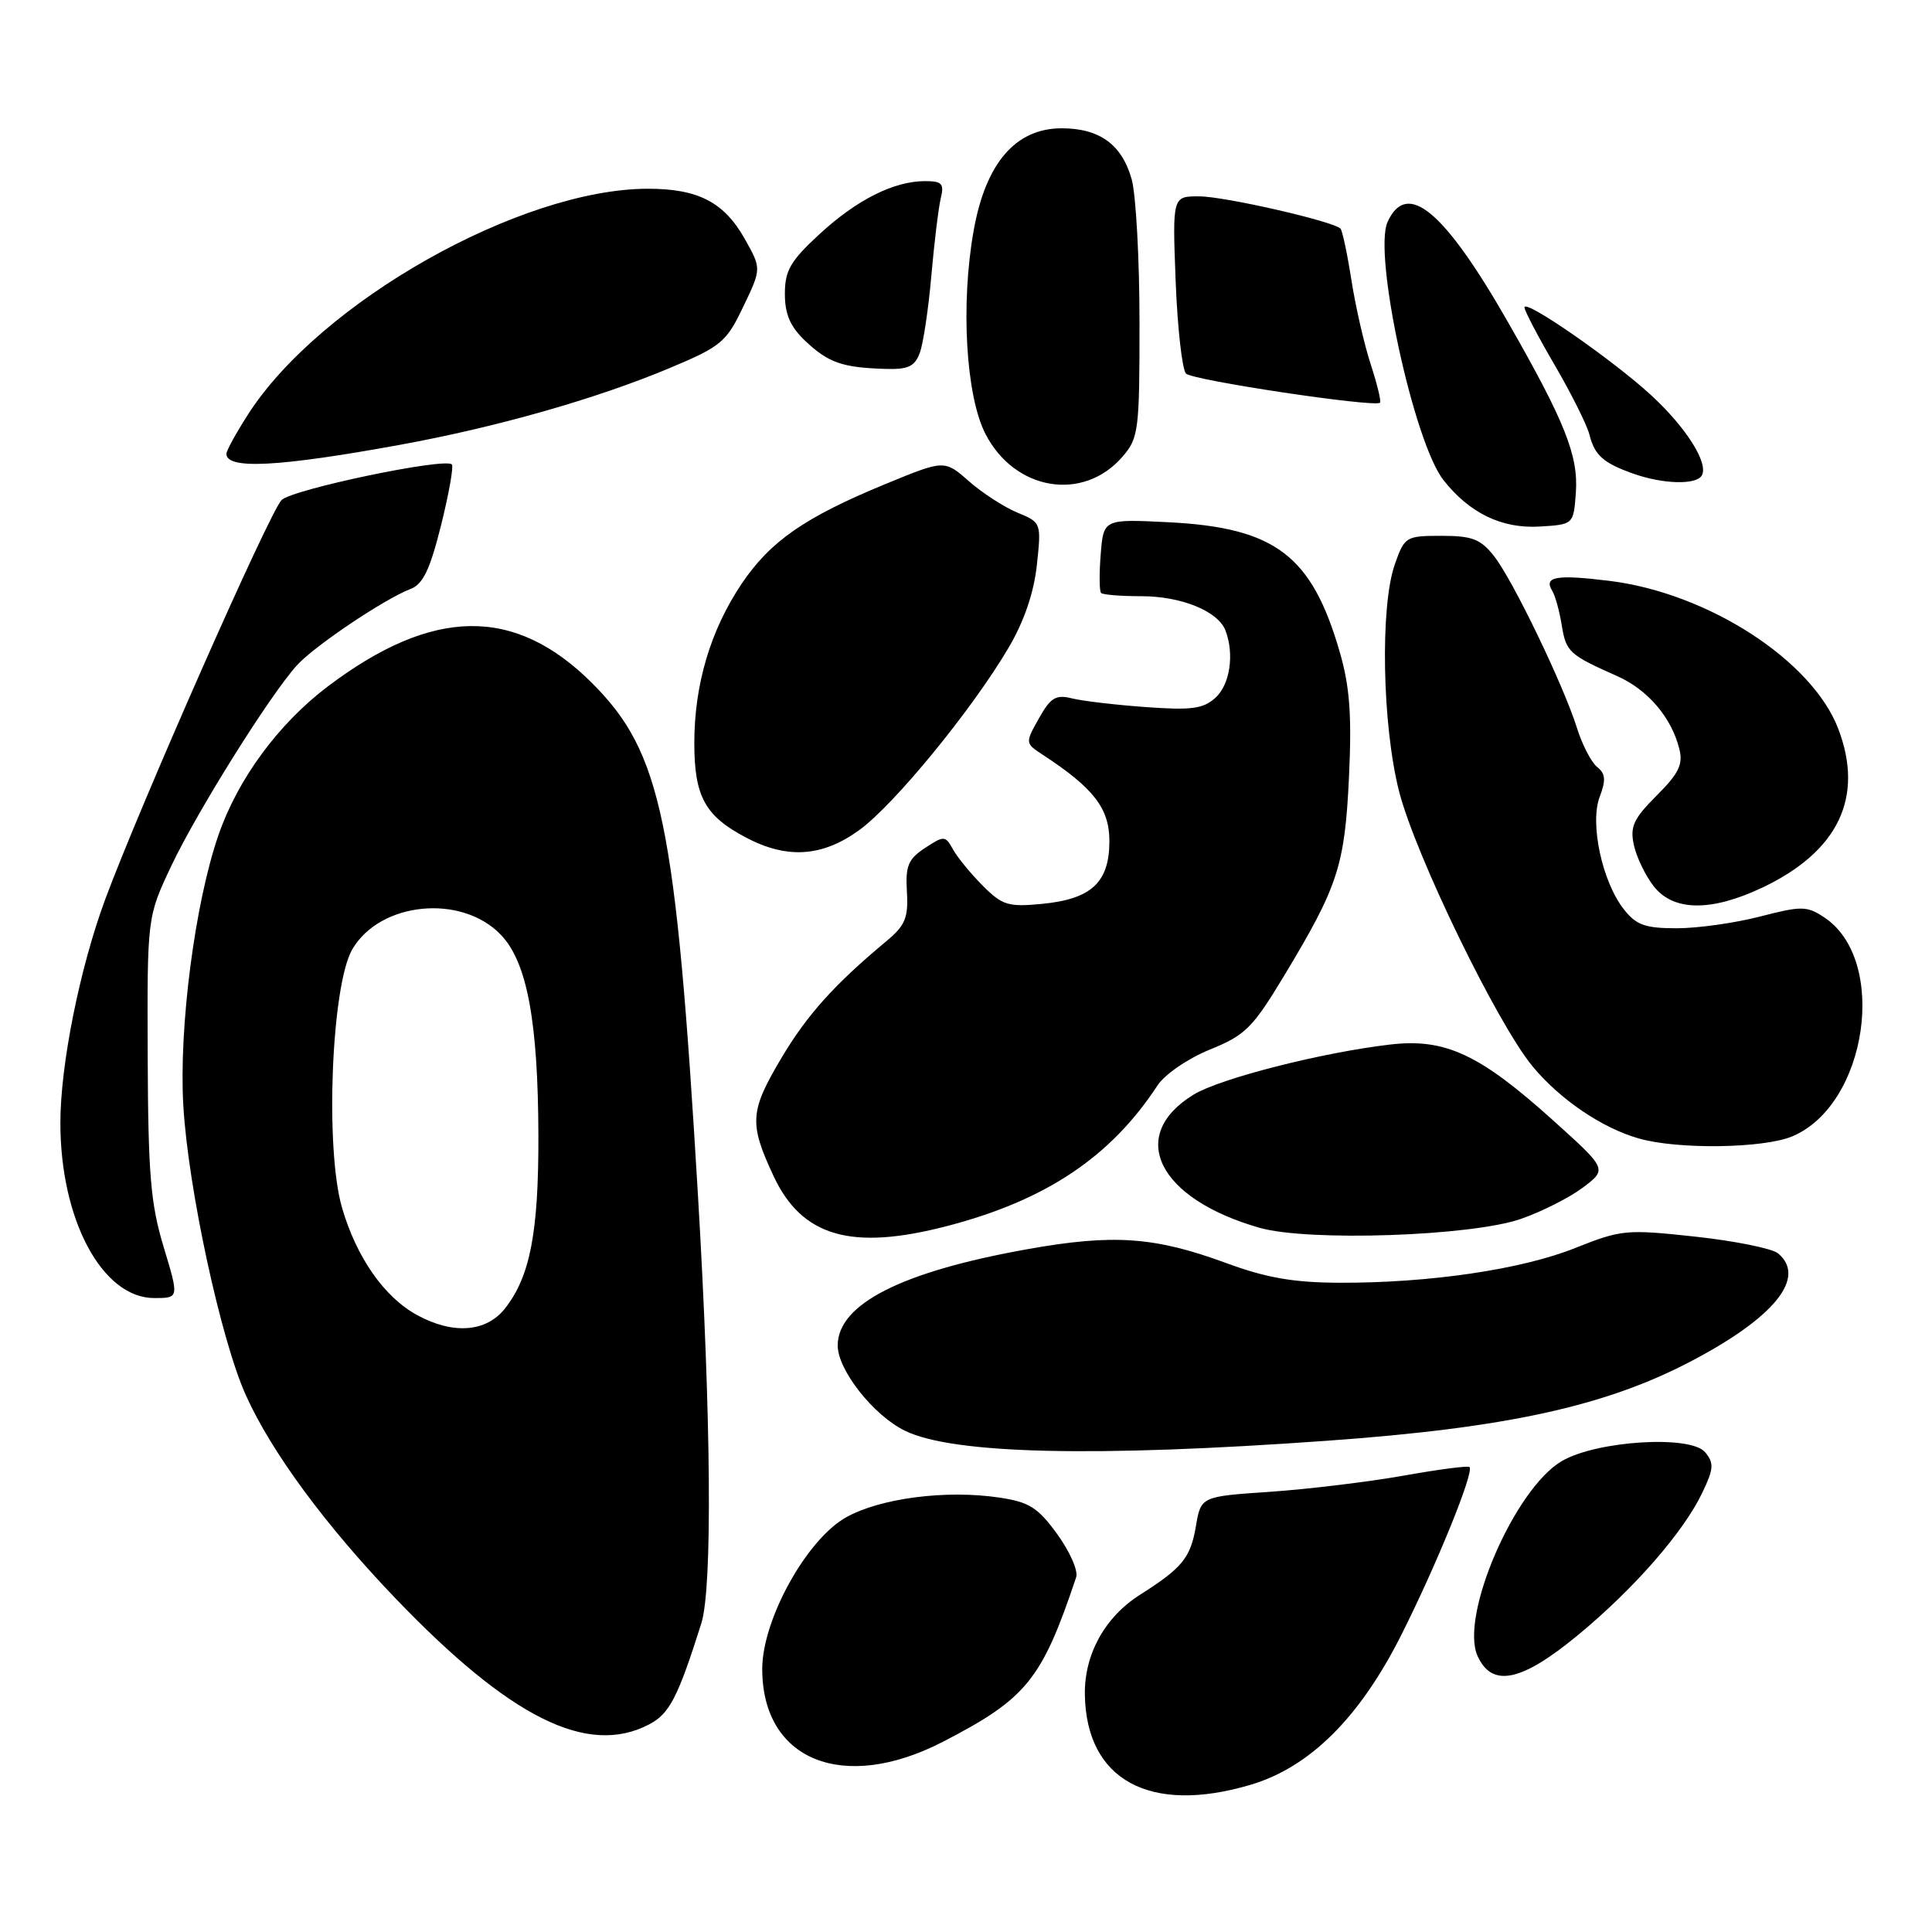 <?xml version="1.0" encoding="UTF-8" standalone="no"?>
<!DOCTYPE svg PUBLIC "-//W3C//DTD SVG 1.1//EN" "http://www.w3.org/Graphics/SVG/1.1/DTD/svg11.dtd" >
<svg xmlns="http://www.w3.org/2000/svg" xmlns:xlink="http://www.w3.org/1999/xlink" version="1.1" viewBox="0 0 256 256">
 <g >
 <path fill="currentColor"
d=" M 165.72 236.49 C 173.57 234.16 180.19 227.57 185.70 216.60 C 190.39 207.28 195.36 195.03 194.72 194.39 C 194.52 194.19 190.57 194.71 185.93 195.54 C 181.29 196.36 173.37 197.32 168.31 197.67 C 159.13 198.29 159.13 198.29 158.46 202.25 C 157.75 206.42 156.66 207.76 151.05 211.32 C 146.40 214.27 143.67 219.21 143.75 224.53 C 143.92 235.87 152.36 240.46 165.72 236.49 Z  M 124.93 230.80 C 136.03 225.07 138.05 222.58 142.60 208.98 C 142.88 208.14 141.76 205.58 140.10 203.30 C 137.54 199.76 136.38 199.03 132.44 198.44 C 125.39 197.38 116.64 198.51 112.10 201.06 C 106.86 204.01 101.00 214.62 101.00 221.15 C 101.01 233.27 111.74 237.60 124.93 230.80 Z  M 85.96 228.52 C 88.71 227.10 89.80 224.99 92.93 215.10 C 94.41 210.39 94.24 188.13 92.49 158.50 C 89.55 108.79 87.68 99.75 78.47 90.53 C 68.23 80.30 57.38 80.43 43.43 90.96 C 36.89 95.91 31.51 103.22 28.94 110.67 C 25.82 119.70 23.69 136.16 24.29 146.50 C 24.93 157.46 29.27 177.55 32.58 184.88 C 35.99 192.44 43.12 202.11 52.41 211.80 C 67.60 227.63 77.82 232.73 85.96 228.52 Z  M 209.06 216.68 C 216.51 210.53 223.07 203.03 225.58 197.76 C 227.08 194.62 227.13 193.86 225.94 192.43 C 224.03 190.12 211.59 190.89 206.95 193.60 C 200.70 197.25 193.39 214.17 195.79 219.44 C 197.71 223.65 201.58 222.85 209.06 216.68 Z  M 175.80 190.91 C 199.51 189.22 212.68 186.35 224.04 180.39 C 235.13 174.59 239.43 169.26 235.59 166.07 C 234.81 165.43 229.88 164.43 224.63 163.86 C 215.51 162.87 214.81 162.94 208.77 165.35 C 201.65 168.21 189.42 170.01 177.53 169.97 C 171.43 169.95 167.82 169.33 162.50 167.37 C 153.00 163.87 147.54 163.49 136.16 165.52 C 119.45 168.50 111.00 172.80 111.00 178.29 C 111.00 181.54 115.75 187.56 119.91 189.58 C 126.26 192.68 144.94 193.12 175.80 190.91 Z  M 21.69 165.25 C 19.96 159.55 19.63 155.63 19.57 140.00 C 19.50 121.50 19.50 121.50 22.72 114.69 C 26.16 107.45 35.79 92.06 39.36 88.14 C 41.68 85.58 50.98 79.34 54.42 78.03 C 56.05 77.41 56.98 75.46 58.44 69.61 C 59.48 65.43 60.13 61.79 59.87 61.54 C 58.94 60.61 38.73 64.84 37.31 66.26 C 35.71 67.86 18.56 106.71 13.94 119.17 C 10.56 128.31 8.00 141.09 8.00 148.79 C 8.00 161.65 13.55 172.00 20.44 172.00 C 23.73 172.00 23.73 172.00 21.69 165.25 Z  M 125.52 162.45 C 138.58 159.05 147.17 153.31 153.38 143.82 C 154.35 142.35 157.40 140.26 160.32 139.07 C 165.02 137.17 165.99 136.20 170.19 129.23 C 177.31 117.41 178.19 114.71 178.75 102.92 C 179.13 94.76 178.85 90.99 177.53 86.42 C 173.83 73.60 168.99 69.92 154.86 69.20 C 146.22 68.77 146.22 68.77 145.85 73.45 C 145.64 76.03 145.67 78.33 145.90 78.57 C 146.14 78.81 148.53 79.00 151.22 79.00 C 156.53 79.00 161.40 80.98 162.38 83.54 C 163.58 86.68 162.98 90.71 161.05 92.46 C 159.42 93.93 157.87 94.13 151.80 93.69 C 147.78 93.40 143.38 92.88 142.00 92.53 C 139.91 92.01 139.20 92.44 137.66 95.19 C 135.83 98.45 135.84 98.48 138.14 99.99 C 144.93 104.43 147.00 107.11 147.00 111.45 C 147.00 116.92 144.62 119.14 138.06 119.77 C 133.60 120.20 132.80 119.95 130.23 117.37 C 128.65 115.79 126.88 113.63 126.29 112.57 C 125.26 110.71 125.10 110.70 122.57 112.36 C 120.34 113.83 119.96 114.73 120.17 118.17 C 120.37 121.62 119.95 122.63 117.45 124.71 C 110.58 130.43 106.98 134.43 103.59 140.11 C 99.35 147.24 99.23 148.81 102.48 155.79 C 106.24 163.87 112.80 165.77 125.52 162.45 Z  M 201.50 161.52 C 204.25 160.57 207.96 158.70 209.74 157.36 C 212.97 154.92 212.97 154.92 205.80 148.46 C 196.04 139.67 191.49 137.55 184.17 138.41 C 175.17 139.46 161.71 142.89 158.18 145.03 C 149.27 150.46 153.44 158.87 166.94 162.70 C 173.40 164.53 194.92 163.80 201.50 161.52 Z  M 237.47 150.58 C 247.46 146.40 250.25 127.14 241.68 121.53 C 239.40 120.03 238.68 120.03 233.20 121.45 C 229.91 122.30 224.95 123.00 222.18 123.00 C 217.99 123.00 216.81 122.58 215.17 120.49 C 212.29 116.83 210.63 109.09 211.97 105.58 C 212.81 103.37 212.74 102.51 211.63 101.63 C 210.86 101.01 209.66 98.70 208.97 96.50 C 207.17 90.77 200.46 76.85 197.97 73.69 C 196.19 71.43 195.08 71.00 191.00 71.00 C 186.30 71.00 186.11 71.11 184.83 74.75 C 182.85 80.34 183.15 96.12 185.39 104.88 C 187.56 113.34 198.40 135.66 203.09 141.32 C 206.72 145.69 212.25 149.45 217.14 150.85 C 222.28 152.33 233.64 152.18 237.47 150.58 Z  M 233.50 117.62 C 243.59 112.84 247.04 105.64 243.58 96.57 C 240.12 87.51 226.34 78.59 213.28 76.97 C 206.23 76.10 204.51 76.40 205.68 78.29 C 206.07 78.92 206.64 80.97 206.94 82.86 C 207.52 86.39 207.92 86.76 214.27 89.58 C 218.32 91.37 221.47 95.05 222.51 99.20 C 223.04 101.28 222.47 102.47 219.51 105.42 C 216.44 108.50 215.96 109.54 216.50 111.99 C 216.85 113.59 218.04 116.05 219.14 117.45 C 221.74 120.76 226.73 120.82 233.50 117.62 Z  M 113.86 109.99 C 118.48 106.64 128.82 94.02 133.64 85.83 C 135.70 82.33 136.99 78.56 137.39 74.87 C 137.99 69.27 137.97 69.23 134.80 67.92 C 133.04 67.19 130.15 65.32 128.38 63.76 C 125.14 60.92 125.14 60.92 117.32 64.14 C 106.62 68.55 102.07 71.71 98.26 77.37 C 94.14 83.51 92.00 90.71 92.00 98.46 C 92.00 105.52 93.41 108.11 98.81 110.96 C 104.29 113.86 108.94 113.55 113.86 109.99 Z  M 208.81 65.27 C 209.16 60.39 207.36 55.87 199.83 42.71 C 191.35 27.88 186.42 23.78 183.86 29.41 C 181.93 33.65 187.34 58.62 191.27 63.62 C 194.72 68.00 199.01 70.07 204.00 69.77 C 208.50 69.50 208.50 69.50 208.81 65.27 Z  M 148.75 60.50 C 150.87 58.04 151.00 57.02 150.99 42.69 C 150.99 34.34 150.52 25.83 149.96 23.78 C 148.67 19.16 145.71 17.00 140.68 17.00 C 134.58 17.00 130.61 21.60 129.02 30.53 C 127.27 40.28 127.98 52.46 130.58 57.50 C 134.46 65.04 143.54 66.54 148.75 60.50 Z  M 225.48 63.03 C 226.46 61.45 223.47 56.69 218.82 52.40 C 213.72 47.70 202.00 39.57 202.00 40.73 C 202.00 41.17 203.81 44.62 206.02 48.40 C 208.22 52.18 210.29 56.32 210.61 57.60 C 211.30 60.34 212.46 61.37 216.50 62.79 C 220.37 64.15 224.72 64.27 225.48 63.03 Z  M 53.00 58.94 C 65.79 56.61 79.05 52.84 88.78 48.75 C 95.55 45.91 96.24 45.34 98.48 40.65 C 100.90 35.60 100.90 35.60 98.71 31.70 C 95.95 26.78 92.51 25.00 85.80 25.01 C 68.91 25.05 42.37 40.05 32.84 54.95 C 31.28 57.39 30.00 59.72 30.00 60.13 C 30.00 62.23 36.89 61.88 53.00 58.94 Z  M 181.64 48.31 C 180.77 45.67 179.62 40.63 179.07 37.12 C 178.52 33.61 177.87 30.54 177.62 30.29 C 176.65 29.32 162.28 26.03 158.93 26.02 C 155.35 26.00 155.35 26.00 155.78 37.25 C 156.02 43.44 156.64 48.95 157.15 49.50 C 157.96 50.38 181.93 53.98 182.85 53.37 C 183.05 53.24 182.50 50.96 181.64 48.31 Z  M 121.88 46.75 C 122.34 45.51 123.03 40.90 123.41 36.50 C 123.80 32.10 124.36 27.49 124.66 26.25 C 125.13 24.34 124.81 24.00 122.58 24.00 C 118.44 24.00 113.52 26.47 108.56 31.05 C 104.73 34.58 104.00 35.85 104.00 38.94 C 104.00 41.67 104.72 43.30 106.75 45.22 C 109.77 48.06 111.63 48.71 117.27 48.88 C 120.33 48.98 121.21 48.57 121.88 46.75 Z  M 55.26 174.25 C 50.92 171.88 47.24 166.63 45.32 160.03 C 43.05 152.23 43.91 130.55 46.68 125.79 C 50.36 119.48 61.16 118.42 66.37 123.87 C 69.84 127.49 71.30 135.30 71.34 150.50 C 71.37 163.31 70.24 169.15 66.92 173.37 C 64.44 176.53 60.04 176.86 55.26 174.25 Z "/>
</g>
</svg>